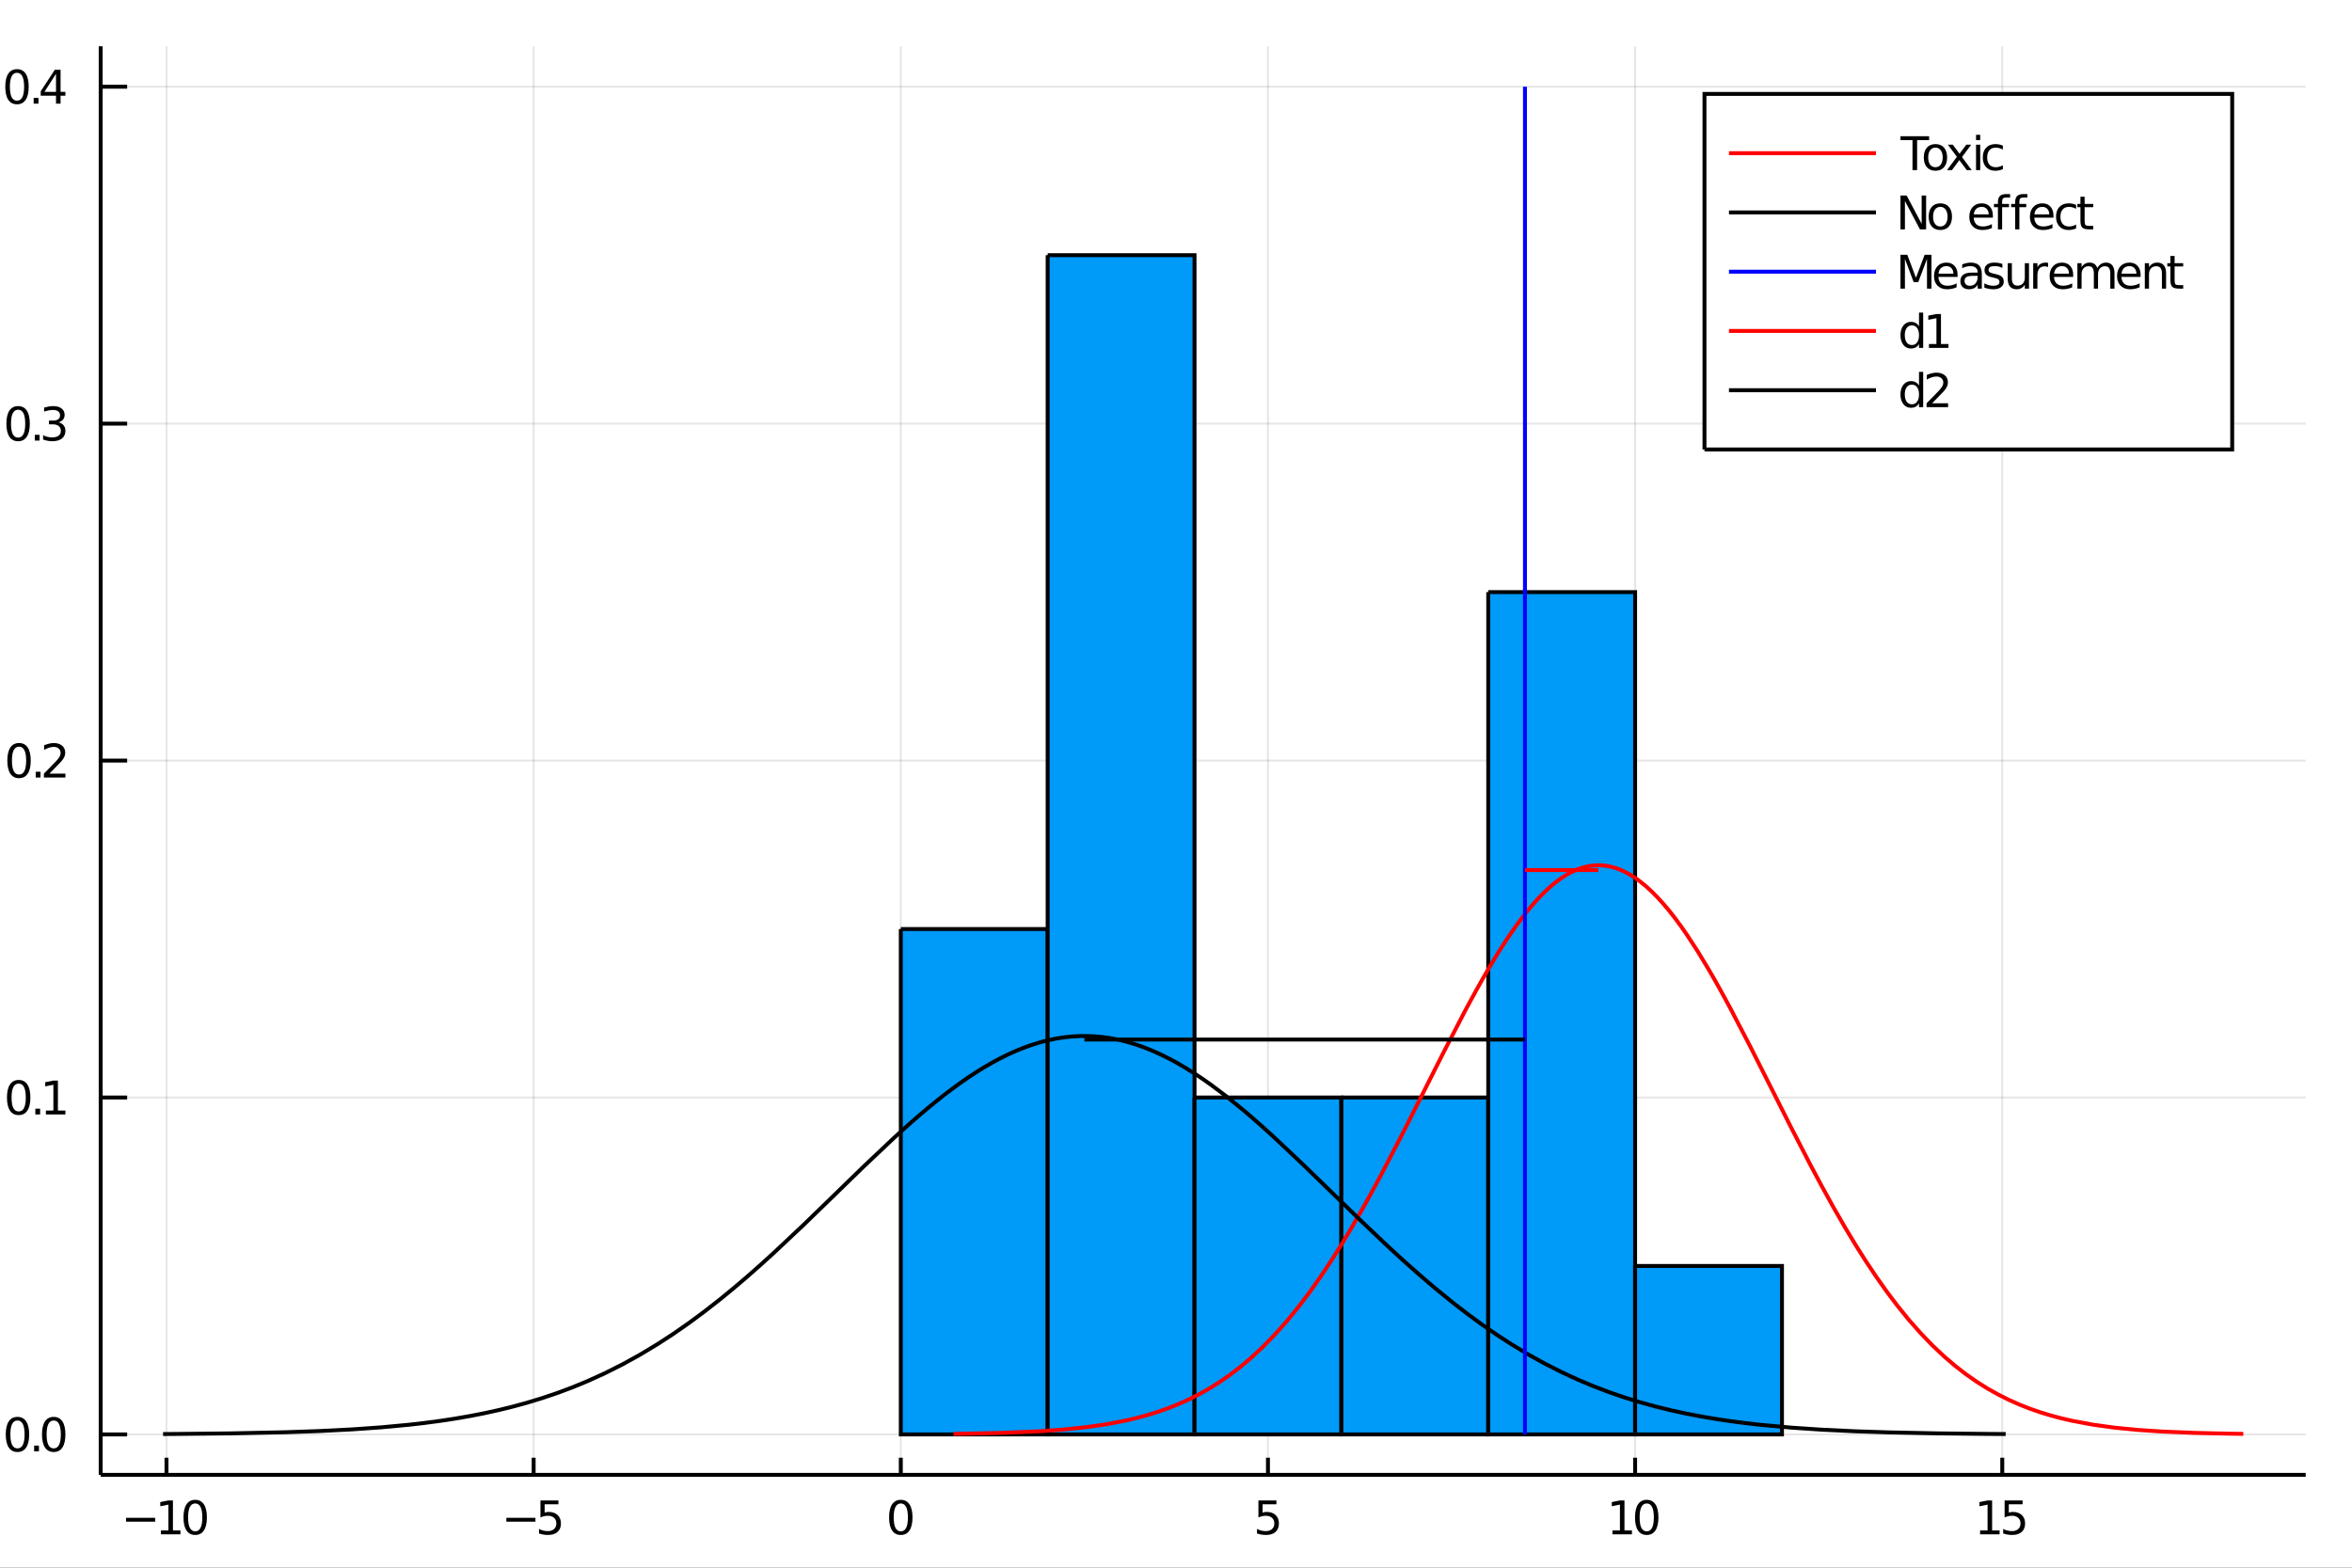 <?xml version="1.0" encoding="utf-8"?>
<svg xmlns="http://www.w3.org/2000/svg" xmlns:xlink="http://www.w3.org/1999/xlink" width="150" height="100" viewBox="0 0 600 400">
<rect x="0" y="0" width="600" height="400" fill="#333333" stroke="none"/>
<defs>
  <clipPath id="clip010">
    <rect x="0" y="0" width="600" height="400"/>
  </clipPath>
</defs>
<path clip-path="url(#clip010)" d="
M0 400 L600 400 L600 0 L0 0  Z
  " fill="#ffffff" fill-rule="evenodd" fill-opacity="1"/>
<defs>
  <clipPath id="clip011">
    <rect x="120" y="0" width="421" height="400"/>
  </clipPath>
</defs>
<path clip-path="url(#clip010)" d="
M25.685 376.315 L588.189 376.315 L588.189 11.811 L25.685 11.811  Z
  " fill="#ffffff" fill-rule="evenodd" fill-opacity="1"/>
<defs>
  <clipPath id="clip012">
    <rect x="25" y="11" width="564" height="366"/>
  </clipPath>
</defs>
<polyline clip-path="url(#clip012)" style="stroke:#000000; stroke-width:0.5; stroke-opacity:0.1; fill:none" points="
  42.472,376.315 42.472,11.811 
  "/>
<polyline clip-path="url(#clip012)" style="stroke:#000000; stroke-width:0.5; stroke-opacity:0.1; fill:none" points="
  136.134,376.315 136.134,11.811 
  "/>
<polyline clip-path="url(#clip012)" style="stroke:#000000; stroke-width:0.5; stroke-opacity:0.1; fill:none" points="
  229.796,376.315 229.796,11.811 
  "/>
<polyline clip-path="url(#clip012)" style="stroke:#000000; stroke-width:0.5; stroke-opacity:0.1; fill:none" points="
  323.458,376.315 323.458,11.811 
  "/>
<polyline clip-path="url(#clip012)" style="stroke:#000000; stroke-width:0.5; stroke-opacity:0.1; fill:none" points="
  417.12,376.315 417.12,11.811 
  "/>
<polyline clip-path="url(#clip012)" style="stroke:#000000; stroke-width:0.5; stroke-opacity:0.1; fill:none" points="
  510.782,376.315 510.782,11.811 
  "/>
<polyline clip-path="url(#clip010)" style="stroke:#000000; stroke-width:1; stroke-opacity:1; fill:none" points="
  25.685,376.315 588.189,376.315 
  "/>
<polyline clip-path="url(#clip010)" style="stroke:#000000; stroke-width:1; stroke-opacity:1; fill:none" points="
  42.472,376.315 42.472,371.941 
  "/>
<polyline clip-path="url(#clip010)" style="stroke:#000000; stroke-width:1; stroke-opacity:1; fill:none" points="
  136.134,376.315 136.134,371.941 
  "/>
<polyline clip-path="url(#clip010)" style="stroke:#000000; stroke-width:1; stroke-opacity:1; fill:none" points="
  229.796,376.315 229.796,371.941 
  "/>
<polyline clip-path="url(#clip010)" style="stroke:#000000; stroke-width:1; stroke-opacity:1; fill:none" points="
  323.458,376.315 323.458,371.941 
  "/>
<polyline clip-path="url(#clip010)" style="stroke:#000000; stroke-width:1; stroke-opacity:1; fill:none" points="
  417.12,376.315 417.12,371.941 
  "/>
<polyline clip-path="url(#clip010)" style="stroke:#000000; stroke-width:1; stroke-opacity:1; fill:none" points="
  510.782,376.315 510.782,371.941 
  "/>
<path clip-path="url(#clip010)" d="M 0 0 M32.163 387.276 L39.581 387.276 L39.581 388.26 L32.163 388.26 L32.163 387.276 Z" fill="#000000" fill-rule="evenodd" fill-opacity="1" /><path clip-path="url(#clip010)" d="M 0 0 M41.051 390.499 L42.961 390.499 L42.961 383.908 L40.883 384.324 L40.883 383.26 L42.95 382.843 L44.118 382.843 L44.118 390.499 L46.028 390.499 L46.028 391.483 L41.051 391.483 L41.051 390.499 Z" fill="#000000" fill-rule="evenodd" fill-opacity="1" /><path clip-path="url(#clip010)" d="M 0 0 M49.795 383.613 Q48.893 383.613 48.436 384.504 Q47.984 385.389 47.984 387.172 Q47.984 388.948 48.436 389.839 Q48.893 390.725 49.795 390.725 Q50.704 390.725 51.156 389.839 Q51.613 388.948 51.613 387.172 Q51.613 385.389 51.156 384.504 Q50.704 383.613 49.795 383.613 M49.795 382.687 Q51.248 382.687 52.012 383.838 Q52.782 384.984 52.782 387.172 Q52.782 389.353 52.012 390.505 Q51.248 391.651 49.795 391.651 Q48.343 391.651 47.573 390.505 Q46.809 389.353 46.809 387.172 Q46.809 384.984 47.573 383.838 Q48.343 382.687 49.795 382.687 Z" fill="#000000" fill-rule="evenodd" fill-opacity="1" /><path clip-path="url(#clip010)" d="M 0 0 M129.172 387.276 L136.591 387.276 L136.591 388.26 L129.172 388.26 L129.172 387.276 Z" fill="#000000" fill-rule="evenodd" fill-opacity="1" /><path clip-path="url(#clip010)" d="M 0 0 M137.87 382.843 L142.459 382.843 L142.459 383.827 L138.941 383.827 L138.941 385.945 Q139.195 385.858 139.45 385.817 Q139.705 385.771 139.959 385.771 Q141.406 385.771 142.251 386.564 Q143.096 387.357 143.096 388.711 Q143.096 390.106 142.228 390.881 Q141.36 391.651 139.78 391.651 Q139.236 391.651 138.669 391.558 Q138.107 391.466 137.506 391.28 L137.506 390.106 Q138.026 390.389 138.582 390.528 Q139.137 390.667 139.757 390.667 Q140.758 390.667 141.342 390.14 Q141.927 389.614 141.927 388.711 Q141.927 387.808 141.342 387.282 Q140.758 386.755 139.757 386.755 Q139.288 386.755 138.819 386.859 Q138.356 386.963 137.87 387.183 L137.87 382.843 Z" fill="#000000" fill-rule="evenodd" fill-opacity="1" /><path clip-path="url(#clip010)" d="M 0 0 M229.796 383.613 Q228.893 383.613 228.436 384.504 Q227.985 385.389 227.985 387.172 Q227.985 388.948 228.436 389.839 Q228.893 390.725 229.796 390.725 Q230.705 390.725 231.156 389.839 Q231.613 388.948 231.613 387.172 Q231.613 385.389 231.156 384.504 Q230.705 383.613 229.796 383.613 M229.796 382.687 Q231.249 382.687 232.012 383.838 Q232.782 384.984 232.782 387.172 Q232.782 389.353 232.012 390.505 Q231.249 391.651 229.796 391.651 Q228.343 391.651 227.574 390.505 Q226.81 389.353 226.81 387.172 Q226.81 384.984 227.574 383.838 Q228.343 382.687 229.796 382.687 Z" fill="#000000" fill-rule="evenodd" fill-opacity="1" /><path clip-path="url(#clip010)" d="M 0 0 M321.027 382.843 L325.616 382.843 L325.616 383.827 L322.098 383.827 L322.098 385.945 Q322.353 385.858 322.607 385.817 Q322.862 385.771 323.116 385.771 Q324.563 385.771 325.408 386.564 Q326.253 387.357 326.253 388.711 Q326.253 390.106 325.385 390.881 Q324.517 391.651 322.937 391.651 Q322.393 391.651 321.826 391.558 Q321.265 391.466 320.663 391.28 L320.663 390.106 Q321.184 390.389 321.739 390.528 Q322.295 390.667 322.914 390.667 Q323.915 390.667 324.5 390.14 Q325.084 389.614 325.084 388.711 Q325.084 387.808 324.5 387.282 Q323.915 386.755 322.914 386.755 Q322.445 386.755 321.976 386.859 Q321.513 386.963 321.027 387.183 L321.027 382.843 Z" fill="#000000" fill-rule="evenodd" fill-opacity="1" /><path clip-path="url(#clip010)" d="M 0 0 M411.339 390.499 L413.248 390.499 L413.248 383.908 L411.171 384.324 L411.171 383.26 L413.237 382.843 L414.406 382.843 L414.406 390.499 L416.315 390.499 L416.315 391.483 L411.339 391.483 L411.339 390.499 Z" fill="#000000" fill-rule="evenodd" fill-opacity="1" /><path clip-path="url(#clip010)" d="M 0 0 M420.083 383.613 Q419.18 383.613 418.723 384.504 Q418.271 385.389 418.271 387.172 Q418.271 388.948 418.723 389.839 Q419.18 390.725 420.083 390.725 Q420.991 390.725 421.443 389.839 Q421.9 388.948 421.9 387.172 Q421.9 385.389 421.443 384.504 Q420.991 383.613 420.083 383.613 M420.083 382.687 Q421.535 382.687 422.299 383.838 Q423.069 384.984 423.069 387.172 Q423.069 389.353 422.299 390.505 Q421.535 391.651 420.083 391.651 Q418.63 391.651 417.861 390.505 Q417.097 389.353 417.097 387.172 Q417.097 384.984 417.861 383.838 Q418.63 382.687 420.083 382.687 Z" fill="#000000" fill-rule="evenodd" fill-opacity="1" /><path clip-path="url(#clip010)" d="M 0 0 M505.125 390.499 L507.035 390.499 L507.035 383.908 L504.957 384.324 L504.957 383.26 L507.023 382.843 L508.192 382.843 L508.192 390.499 L510.102 390.499 L510.102 391.483 L505.125 391.483 L505.125 390.499 Z" fill="#000000" fill-rule="evenodd" fill-opacity="1" /><path clip-path="url(#clip010)" d="M 0 0 M511.381 382.843 L515.97 382.843 L515.97 383.827 L512.451 383.827 L512.451 385.945 Q512.706 385.858 512.961 385.817 Q513.215 385.771 513.47 385.771 Q514.917 385.771 515.762 386.564 Q516.606 387.357 516.606 388.711 Q516.606 390.106 515.738 390.881 Q514.87 391.651 513.29 391.651 Q512.747 391.651 512.179 391.558 Q511.618 391.466 511.016 391.28 L511.016 390.106 Q511.537 390.389 512.093 390.528 Q512.648 390.667 513.267 390.667 Q514.268 390.667 514.853 390.14 Q515.437 389.614 515.437 388.711 Q515.437 387.808 514.853 387.282 Q514.268 386.755 513.267 386.755 Q512.799 386.755 512.33 386.859 Q511.867 386.963 511.381 387.183 L511.381 382.843 Z" fill="#000000" fill-rule="evenodd" fill-opacity="1" /><path clip-path="url(#clip010)" d="M 0 0 M243.801 401.566 L243.801 403.261 Q242.99 402.505 242.066 402.131 Q241.151 401.757 240.117 401.757 Q238.08 401.757 236.998 403.006 Q235.916 404.248 235.916 406.603 Q235.916 408.95 236.998 410.2 Q238.08 411.441 240.117 411.441 Q241.151 411.441 242.066 411.067 Q242.99 410.693 243.801 409.937 L243.801 411.616 Q242.958 412.189 242.011 412.475 Q241.072 412.762 240.021 412.762 Q237.324 412.762 235.772 411.115 Q234.221 409.46 234.221 406.603 Q234.221 403.738 235.772 402.091 Q237.324 400.436 240.021 400.436 Q241.088 400.436 242.027 400.723 Q242.974 401.001 243.801 401.566 Z" fill="#000000" fill-rule="evenodd" fill-opacity="1" /><path clip-path="url(#clip010)" d="M 0 0 M248.79 404.645 Q247.613 404.645 246.928 405.568 Q246.244 406.484 246.244 408.083 Q246.244 409.682 246.92 410.605 Q247.605 411.52 248.79 411.52 Q249.96 411.52 250.644 410.597 Q251.329 409.674 251.329 408.083 Q251.329 406.499 250.644 405.576 Q249.96 404.645 248.79 404.645 M248.79 403.404 Q250.7 403.404 251.79 404.645 Q252.88 405.887 252.88 408.083 Q252.88 410.271 251.79 411.52 Q250.7 412.762 248.79 412.762 Q246.873 412.762 245.782 411.52 Q244.7 410.271 244.7 408.083 Q244.7 405.887 245.782 404.645 Q246.873 403.404 248.79 403.404 Z" fill="#000000" fill-rule="evenodd" fill-opacity="1" /><path clip-path="url(#clip010)" d="M 0 0 M261.824 407.152 L261.824 412.531 L260.36 412.531 L260.36 407.2 Q260.36 405.934 259.867 405.306 Q259.373 404.677 258.387 404.677 Q257.201 404.677 256.517 405.433 Q255.832 406.189 255.832 407.494 L255.832 412.531 L254.36 412.531 L254.36 403.619 L255.832 403.619 L255.832 405.004 Q256.357 404.2 257.066 403.802 Q257.782 403.404 258.713 403.404 Q260.249 403.404 261.036 404.359 Q261.824 405.306 261.824 407.152 Z" fill="#000000" fill-rule="evenodd" fill-opacity="1" /><path clip-path="url(#clip010)" d="M 0 0 M269.773 403.961 L269.773 405.33 Q269.153 404.988 268.524 404.82 Q267.903 404.645 267.267 404.645 Q265.842 404.645 265.055 405.553 Q264.267 406.452 264.267 408.083 Q264.267 409.714 265.055 410.621 Q265.842 411.52 267.267 411.52 Q267.903 411.52 268.524 411.353 Q269.153 411.178 269.773 410.836 L269.773 412.189 Q269.161 412.475 268.5 412.618 Q267.848 412.762 267.108 412.762 Q265.094 412.762 263.909 411.497 Q262.723 410.231 262.723 408.083 Q262.723 405.903 263.917 404.653 Q265.118 403.404 267.203 403.404 Q267.879 403.404 268.524 403.547 Q269.168 403.683 269.773 403.961 Z" fill="#000000" fill-rule="evenodd" fill-opacity="1" /><path clip-path="url(#clip010)" d="M 0 0 M278.932 407.709 L278.932 408.425 L272.2 408.425 Q272.296 409.937 273.107 410.733 Q273.927 411.52 275.383 411.52 Q276.226 411.52 277.014 411.314 Q277.81 411.107 278.59 410.693 L278.59 412.077 Q277.802 412.412 276.974 412.587 Q276.147 412.762 275.295 412.762 Q273.163 412.762 271.914 411.52 Q270.672 410.279 270.672 408.162 Q270.672 405.974 271.85 404.693 Q273.036 403.404 275.041 403.404 Q276.839 403.404 277.882 404.566 Q278.932 405.72 278.932 407.709 M277.468 407.279 Q277.452 406.078 276.791 405.362 Q276.139 404.645 275.057 404.645 Q273.831 404.645 273.091 405.338 Q272.359 406.03 272.248 407.287 L277.468 407.279 Z" fill="#000000" fill-rule="evenodd" fill-opacity="1" /><path clip-path="url(#clip010)" d="M 0 0 M287.876 407.152 L287.876 412.531 L286.412 412.531 L286.412 407.2 Q286.412 405.934 285.918 405.306 Q285.425 404.677 284.438 404.677 Q283.253 404.677 282.568 405.433 Q281.884 406.189 281.884 407.494 L281.884 412.531 L280.412 412.531 L280.412 403.619 L281.884 403.619 L281.884 405.004 Q282.409 404.2 283.117 403.802 Q283.833 403.404 284.764 403.404 Q286.3 403.404 287.088 404.359 Q287.876 405.306 287.876 407.152 Z" fill="#000000" fill-rule="evenodd" fill-opacity="1" /><path clip-path="url(#clip010)" d="M 0 0 M290.86 401.089 L290.86 403.619 L293.875 403.619 L293.875 404.757 L290.86 404.757 L290.86 409.595 Q290.86 410.685 291.154 410.995 Q291.456 411.306 292.371 411.306 L293.875 411.306 L293.875 412.531 L292.371 412.531 Q290.677 412.531 290.032 411.902 Q289.388 411.266 289.388 409.595 L289.388 404.757 L288.313 404.757 L288.313 403.619 L289.388 403.619 L289.388 401.089 L290.86 401.089 Z" fill="#000000" fill-rule="evenodd" fill-opacity="1" /><path clip-path="url(#clip010)" d="M 0 0 M300.575 404.988 Q300.329 404.844 300.034 404.781 Q299.748 404.709 299.398 404.709 Q298.156 404.709 297.488 405.521 Q296.827 406.324 296.827 407.836 L296.827 412.531 L295.355 412.531 L295.355 403.619 L296.827 403.619 L296.827 405.004 Q297.289 404.192 298.029 403.802 Q298.769 403.404 299.827 403.404 Q299.978 403.404 300.162 403.428 Q300.345 403.444 300.567 403.484 L300.575 404.988 Z" fill="#000000" fill-rule="evenodd" fill-opacity="1" /><path clip-path="url(#clip010)" d="M 0 0 M306.161 408.051 Q304.387 408.051 303.702 408.457 Q303.018 408.863 303.018 409.841 Q303.018 410.621 303.527 411.083 Q304.045 411.536 304.928 411.536 Q306.145 411.536 306.877 410.677 Q307.617 409.81 307.617 408.377 L307.617 408.051 L306.161 408.051 M309.081 407.446 L309.081 412.531 L307.617 412.531 L307.617 411.178 Q307.116 411.99 306.368 412.38 Q305.62 412.762 304.538 412.762 Q303.169 412.762 302.358 411.998 Q301.554 411.226 301.554 409.937 Q301.554 408.433 302.557 407.669 Q303.567 406.905 305.564 406.905 L307.617 406.905 L307.617 406.762 Q307.617 405.751 306.949 405.202 Q306.289 404.645 305.087 404.645 Q304.323 404.645 303.599 404.828 Q302.875 405.011 302.206 405.377 L302.206 404.025 Q303.01 403.714 303.766 403.563 Q304.522 403.404 305.238 403.404 Q307.172 403.404 308.127 404.407 Q309.081 405.409 309.081 407.446 Z" fill="#000000" fill-rule="evenodd" fill-opacity="1" /><path clip-path="url(#clip010)" d="M 0 0 M312.065 401.089 L312.065 403.619 L315.081 403.619 L315.081 404.757 L312.065 404.757 L312.065 409.595 Q312.065 410.685 312.36 410.995 Q312.662 411.306 313.577 411.306 L315.081 411.306 L315.081 412.531 L313.577 412.531 Q311.882 412.531 311.238 411.902 Q310.593 411.266 310.593 409.595 L310.593 404.757 L309.519 404.757 L309.519 403.619 L310.593 403.619 L310.593 401.089 L312.065 401.089 Z" fill="#000000" fill-rule="evenodd" fill-opacity="1" /><path clip-path="url(#clip010)" d="M 0 0 M316.617 403.619 L318.081 403.619 L318.081 412.531 L316.617 412.531 L316.617 403.619 M316.617 400.15 L318.081 400.15 L318.081 402.004 L316.617 402.004 L316.617 400.15 Z" fill="#000000" fill-rule="evenodd" fill-opacity="1" /><path clip-path="url(#clip010)" d="M 0 0 M323.07 404.645 Q321.892 404.645 321.208 405.568 Q320.524 406.484 320.524 408.083 Q320.524 409.682 321.2 410.605 Q321.884 411.52 323.07 411.52 Q324.24 411.52 324.924 410.597 Q325.608 409.674 325.608 408.083 Q325.608 406.499 324.924 405.576 Q324.24 404.645 323.07 404.645 M323.07 403.404 Q324.98 403.404 326.07 404.645 Q327.16 405.887 327.16 408.083 Q327.16 410.271 326.07 411.52 Q324.98 412.762 323.07 412.762 Q321.152 412.762 320.062 411.52 Q318.98 410.271 318.98 408.083 Q318.98 405.887 320.062 404.645 Q321.152 403.404 323.07 403.404 Z" fill="#000000" fill-rule="evenodd" fill-opacity="1" /><path clip-path="url(#clip010)" d="M 0 0 M336.104 407.152 L336.104 412.531 L334.64 412.531 L334.64 407.2 Q334.64 405.934 334.146 405.306 Q333.653 404.677 332.666 404.677 Q331.481 404.677 330.796 405.433 Q330.112 406.189 330.112 407.494 L330.112 412.531 L328.64 412.531 L328.64 403.619 L330.112 403.619 L330.112 405.004 Q330.637 404.2 331.346 403.802 Q332.062 403.404 332.993 403.404 Q334.528 403.404 335.316 404.359 Q336.104 405.306 336.104 407.152 Z" fill="#000000" fill-rule="evenodd" fill-opacity="1" /><path clip-path="url(#clip010)" d="M 0 0 M346.337 400.166 Q345.27 401.996 344.753 403.786 Q344.236 405.576 344.236 407.415 Q344.236 409.253 344.753 411.059 Q345.278 412.857 346.337 414.679 L345.064 414.679 Q343.87 412.809 343.273 411.003 Q342.684 409.197 342.684 407.415 Q342.684 405.64 343.273 403.842 Q343.862 402.043 345.064 400.166 L346.337 400.166 Z" fill="#000000" fill-rule="evenodd" fill-opacity="1" /><path clip-path="url(#clip010)" d="M 0 0 M349.289 411.194 L349.289 415.921 L347.817 415.921 L347.817 403.619 L349.289 403.619 L349.289 404.972 Q349.75 404.176 350.451 403.794 Q351.159 403.404 352.138 403.404 Q353.761 403.404 354.771 404.693 Q355.79 405.982 355.79 408.083 Q355.79 410.184 354.771 411.473 Q353.761 412.762 352.138 412.762 Q351.159 412.762 350.451 412.38 Q349.75 411.99 349.289 411.194 M354.27 408.083 Q354.27 406.468 353.602 405.553 Q352.941 404.63 351.779 404.63 Q350.618 404.63 349.949 405.553 Q349.289 406.468 349.289 408.083 Q349.289 409.698 349.949 410.621 Q350.618 411.536 351.779 411.536 Q352.941 411.536 353.602 410.621 Q354.27 409.698 354.27 408.083 Z" fill="#000000" fill-rule="evenodd" fill-opacity="1" /><path clip-path="url(#clip010)" d="M 0 0 M358.742 411.194 L358.742 415.921 L357.27 415.921 L357.27 403.619 L358.742 403.619 L358.742 404.972 Q359.203 404.176 359.904 403.794 Q360.612 403.404 361.591 403.404 Q363.214 403.404 364.224 404.693 Q365.243 405.982 365.243 408.083 Q365.243 410.184 364.224 411.473 Q363.214 412.762 361.591 412.762 Q360.612 412.762 359.904 412.38 Q359.203 411.99 358.742 411.194 M363.723 408.083 Q363.723 406.468 363.055 405.553 Q362.394 404.63 361.233 404.63 Q360.071 404.63 359.402 405.553 Q358.742 406.468 358.742 408.083 Q358.742 409.698 359.402 410.621 Q360.071 411.536 361.233 411.536 Q362.394 411.536 363.055 410.621 Q363.723 409.698 363.723 408.083 Z" fill="#000000" fill-rule="evenodd" fill-opacity="1" /><path clip-path="url(#clip010)" d="M 0 0 M373.176 408.083 Q373.176 406.468 372.508 405.553 Q371.847 404.63 370.686 404.63 Q369.524 404.63 368.855 405.553 Q368.195 406.468 368.195 408.083 Q368.195 409.698 368.855 410.621 Q369.524 411.536 370.686 411.536 Q371.847 411.536 372.508 410.621 Q373.176 409.698 373.176 408.083 M368.195 404.972 Q368.657 404.176 369.357 403.794 Q370.065 403.404 371.044 403.404 Q372.667 403.404 373.677 404.693 Q374.696 405.982 374.696 408.083 Q374.696 410.184 373.677 411.473 Q372.667 412.762 371.044 412.762 Q370.065 412.762 369.357 412.38 Q368.657 411.99 368.195 411.194 L368.195 412.531 L366.723 412.531 L366.723 400.15 L368.195 400.15 L368.195 404.972 Z" fill="#000000" fill-rule="evenodd" fill-opacity="1" /><path clip-path="url(#clip010)" d="M 0 0 M376.001 400.166 L377.274 400.166 Q378.468 402.043 379.056 403.842 Q379.653 405.64 379.653 407.415 Q379.653 409.197 379.056 411.003 Q378.468 412.809 377.274 414.679 L376.001 414.679 Q377.059 412.857 377.576 411.059 Q378.102 409.253 378.102 407.415 Q378.102 405.576 377.576 403.786 Q377.059 401.996 376.001 400.166 Z" fill="#000000" fill-rule="evenodd" fill-opacity="1" /><polyline clip-path="url(#clip012)" style="stroke:#000000; stroke-width:0.5; stroke-opacity:0.1; fill:none" points="
  25.685,365.999 588.189,365.999 
  "/>
<polyline clip-path="url(#clip012)" style="stroke:#000000; stroke-width:0.5; stroke-opacity:0.1; fill:none" points="
  25.685,280.031 588.189,280.031 
  "/>
<polyline clip-path="url(#clip012)" style="stroke:#000000; stroke-width:0.5; stroke-opacity:0.1; fill:none" points="
  25.685,194.063 588.189,194.063 
  "/>
<polyline clip-path="url(#clip012)" style="stroke:#000000; stroke-width:0.5; stroke-opacity:0.1; fill:none" points="
  25.685,108.095 588.189,108.095 
  "/>
<polyline clip-path="url(#clip012)" style="stroke:#000000; stroke-width:0.5; stroke-opacity:0.1; fill:none" points="
  25.685,22.127 588.189,22.127 
  "/>
<polyline clip-path="url(#clip010)" style="stroke:#000000; stroke-width:1; stroke-opacity:1; fill:none" points="
  25.685,376.315 25.685,11.811 
  "/>
<polyline clip-path="url(#clip010)" style="stroke:#000000; stroke-width:1; stroke-opacity:1; fill:none" points="
  25.685,365.999 32.435,365.999 
  "/>
<polyline clip-path="url(#clip010)" style="stroke:#000000; stroke-width:1; stroke-opacity:1; fill:none" points="
  25.685,280.031 32.435,280.031 
  "/>
<polyline clip-path="url(#clip010)" style="stroke:#000000; stroke-width:1; stroke-opacity:1; fill:none" points="
  25.685,194.063 32.435,194.063 
  "/>
<polyline clip-path="url(#clip010)" style="stroke:#000000; stroke-width:1; stroke-opacity:1; fill:none" points="
  25.685,108.095 32.435,108.095 
  "/>
<polyline clip-path="url(#clip010)" style="stroke:#000000; stroke-width:1; stroke-opacity:1; fill:none" points="
  25.685,22.127 32.435,22.127 
  "/>
<path clip-path="url(#clip010)" d="M 0 0 M4.457 362.448 Q3.554 362.448 3.097 363.34 Q2.646 364.225 2.646 366.007 Q2.646 367.784 3.097 368.675 Q3.554 369.561 4.457 369.561 Q5.366 369.561 5.817 368.675 Q6.274 367.784 6.274 366.007 Q6.274 364.225 5.817 363.34 Q5.366 362.448 4.457 362.448 M4.457 361.523 Q5.91 361.523 6.674 362.674 Q7.443 363.82 7.443 366.007 Q7.443 368.189 6.674 369.341 Q5.91 370.487 4.457 370.487 Q3.005 370.487 2.235 369.341 Q1.471 368.189 1.471 366.007 Q1.471 363.82 2.235 362.674 Q3.005 361.523 4.457 361.523 Z" fill="#000000" fill-rule="evenodd" fill-opacity="1" /><path clip-path="url(#clip010)" d="M 0 0 M8.711 368.849 L9.932 368.849 L9.932 370.319 L8.711 370.319 L8.711 368.849 Z" fill="#000000" fill-rule="evenodd" fill-opacity="1" /><path clip-path="url(#clip010)" d="M 0 0 M13.699 362.448 Q12.796 362.448 12.339 363.34 Q11.888 364.225 11.888 366.007 Q11.888 367.784 12.339 368.675 Q12.796 369.561 13.699 369.561 Q14.607 369.561 15.059 368.675 Q15.516 367.784 15.516 366.007 Q15.516 364.225 15.059 363.34 Q14.607 362.448 13.699 362.448 M13.699 361.523 Q15.152 361.523 15.915 362.674 Q16.685 363.82 16.685 366.007 Q16.685 368.189 15.915 369.341 Q15.152 370.487 13.699 370.487 Q12.246 370.487 11.477 369.341 Q10.713 368.189 10.713 366.007 Q10.713 363.82 11.477 362.674 Q12.246 361.523 13.699 361.523 Z" fill="#000000" fill-rule="evenodd" fill-opacity="1" /><path clip-path="url(#clip010)" d="M 0 0 M4.764 276.481 Q3.861 276.481 3.404 277.372 Q2.952 278.257 2.952 280.04 Q2.952 281.816 3.404 282.707 Q3.861 283.593 4.764 283.593 Q5.672 283.593 6.124 282.707 Q6.581 281.816 6.581 280.04 Q6.581 278.257 6.124 277.372 Q5.672 276.481 4.764 276.481 M4.764 275.555 Q6.216 275.555 6.98 276.706 Q7.75 277.852 7.75 280.04 Q7.75 282.221 6.98 283.373 Q6.216 284.519 4.764 284.519 Q3.311 284.519 2.542 283.373 Q1.778 282.221 1.778 280.04 Q1.778 277.852 2.542 276.706 Q3.311 275.555 4.764 275.555 Z" fill="#000000" fill-rule="evenodd" fill-opacity="1" /><path clip-path="url(#clip010)" d="M 0 0 M9.017 282.881 L10.238 282.881 L10.238 284.351 L9.017 284.351 L9.017 282.881 Z" fill="#000000" fill-rule="evenodd" fill-opacity="1" /><path clip-path="url(#clip010)" d="M 0 0 M11.708 283.367 L13.618 283.367 L13.618 276.776 L11.54 277.192 L11.54 276.128 L13.606 275.711 L14.775 275.711 L14.775 283.367 L16.685 283.367 L16.685 284.351 L11.708 284.351 L11.708 283.367 Z" fill="#000000" fill-rule="evenodd" fill-opacity="1" /><path clip-path="url(#clip010)" d="M 0 0 M4.856 190.513 Q3.954 190.513 3.496 191.404 Q3.045 192.289 3.045 194.072 Q3.045 195.848 3.496 196.739 Q3.954 197.625 4.856 197.625 Q5.765 197.625 6.216 196.739 Q6.674 195.848 6.674 194.072 Q6.674 192.289 6.216 191.404 Q5.765 190.513 4.856 190.513 M4.856 189.587 Q6.309 189.587 7.073 190.738 Q7.842 191.884 7.842 194.072 Q7.842 196.253 7.073 197.405 Q6.309 198.551 4.856 198.551 Q3.404 198.551 2.634 197.405 Q1.87 196.253 1.87 194.072 Q1.87 191.884 2.634 190.738 Q3.404 189.587 4.856 189.587 Z" fill="#000000" fill-rule="evenodd" fill-opacity="1" /><path clip-path="url(#clip010)" d="M 0 0 M9.11 196.913 L10.331 196.913 L10.331 198.383 L9.11 198.383 L9.11 196.913 Z" fill="#000000" fill-rule="evenodd" fill-opacity="1" /><path clip-path="url(#clip010)" d="M 0 0 M12.605 197.399 L16.685 197.399 L16.685 198.383 L11.199 198.383 L11.199 197.399 Q11.864 196.711 13.01 195.553 Q14.162 194.39 14.457 194.054 Q15.018 193.424 15.238 192.99 Q15.464 192.55 15.464 192.127 Q15.464 191.439 14.978 191.005 Q14.498 190.571 13.722 190.571 Q13.172 190.571 12.559 190.762 Q11.951 190.952 11.257 191.34 L11.257 190.16 Q11.963 189.876 12.576 189.731 Q13.19 189.587 13.699 189.587 Q15.041 189.587 15.84 190.258 Q16.639 190.929 16.639 192.052 Q16.639 192.584 16.436 193.065 Q16.239 193.539 15.713 194.187 Q15.568 194.355 14.793 195.16 Q14.017 195.958 12.605 197.399 Z" fill="#000000" fill-rule="evenodd" fill-opacity="1" /><path clip-path="url(#clip010)" d="M 0 0 M4.619 104.545 Q3.716 104.545 3.259 105.436 Q2.808 106.321 2.808 108.104 Q2.808 109.88 3.259 110.772 Q3.716 111.657 4.619 111.657 Q5.528 111.657 5.979 110.772 Q6.436 109.88 6.436 108.104 Q6.436 106.321 5.979 105.436 Q5.528 104.545 4.619 104.545 M4.619 103.619 Q6.072 103.619 6.836 104.77 Q7.605 105.916 7.605 108.104 Q7.605 110.285 6.836 111.437 Q6.072 112.583 4.619 112.583 Q3.167 112.583 2.397 111.437 Q1.633 110.285 1.633 108.104 Q1.633 105.916 2.397 104.77 Q3.167 103.619 4.619 103.619 Z" fill="#000000" fill-rule="evenodd" fill-opacity="1" /><path clip-path="url(#clip010)" d="M 0 0 M8.873 110.945 L10.094 110.945 L10.094 112.415 L8.873 112.415 L8.873 110.945 Z" fill="#000000" fill-rule="evenodd" fill-opacity="1" /><path clip-path="url(#clip010)" d="M 0 0 M14.903 107.757 Q15.742 107.936 16.21 108.503 Q16.685 109.07 16.685 109.904 Q16.685 111.182 15.805 111.883 Q14.926 112.583 13.305 112.583 Q12.761 112.583 12.183 112.473 Q11.61 112.369 10.996 112.155 L10.996 111.026 Q11.482 111.31 12.061 111.454 Q12.64 111.599 13.271 111.599 Q14.37 111.599 14.943 111.165 Q15.522 110.731 15.522 109.904 Q15.522 109.14 14.984 108.711 Q14.451 108.277 13.496 108.277 L12.489 108.277 L12.489 107.317 L13.543 107.317 Q14.405 107.317 14.862 106.975 Q15.319 106.628 15.319 105.98 Q15.319 105.314 14.845 104.961 Q14.376 104.603 13.496 104.603 Q13.016 104.603 12.466 104.707 Q11.916 104.811 11.257 105.031 L11.257 103.989 Q11.922 103.804 12.501 103.711 Q13.085 103.619 13.601 103.619 Q14.932 103.619 15.707 104.226 Q16.483 104.828 16.483 105.858 Q16.483 106.576 16.072 107.074 Q15.661 107.566 14.903 107.757 Z" fill="#000000" fill-rule="evenodd" fill-opacity="1" /><path clip-path="url(#clip010)" d="M 0 0 M4.336 18.577 Q3.433 18.577 2.976 19.468 Q2.524 20.354 2.524 22.136 Q2.524 23.913 2.976 24.804 Q3.433 25.689 4.336 25.689 Q5.244 25.689 5.696 24.804 Q6.153 23.913 6.153 22.136 Q6.153 20.354 5.696 19.468 Q5.244 18.577 4.336 18.577 M4.336 17.651 Q5.788 17.651 6.552 18.802 Q7.322 19.948 7.322 22.136 Q7.322 24.318 6.552 25.469 Q5.788 26.615 4.336 26.615 Q2.883 26.615 2.113 25.469 Q1.349 24.318 1.349 22.136 Q1.349 19.948 2.113 18.802 Q2.883 17.651 4.336 17.651 Z" fill="#000000" fill-rule="evenodd" fill-opacity="1" /><path clip-path="url(#clip010)" d="M 0 0 M8.589 24.977 L9.81 24.977 L9.81 26.447 L8.589 26.447 L8.589 24.977 Z" fill="#000000" fill-rule="evenodd" fill-opacity="1" /><path clip-path="url(#clip010)" d="M 0 0 M14.289 18.826 L11.338 23.438 L14.289 23.438 L14.289 18.826 M13.982 17.807 L15.452 17.807 L15.452 23.438 L16.685 23.438 L16.685 24.41 L15.452 24.41 L15.452 26.447 L14.289 26.447 L14.289 24.41 L10.389 24.41 L10.389 23.282 L13.982 17.807 Z" fill="#000000" fill-rule="evenodd" fill-opacity="1" /><path clip-path="url(#clip010)" d="M 0 0 M-21.774 229.643 L-17.31 229.643 L-17.31 227.622 Q-17.31 226.5 -17.891 225.888 Q-18.471 225.275 -19.546 225.275 Q-20.612 225.275 -21.193 225.888 Q-21.774 226.5 -21.774 227.622 L-21.774 229.643 M-23.095 231.251 L-23.095 227.622 Q-23.095 225.625 -22.187 224.606 Q-21.288 223.58 -19.546 223.58 Q-17.787 223.58 -16.888 224.606 Q-15.989 225.625 -15.989 227.622 L-15.989 229.643 L-11.214 229.643 L-11.214 231.251 L-23.095 231.251 Z" fill="#000000" fill-rule="evenodd" fill-opacity="1" /><path clip-path="url(#clip010)" d="M 0 0 M-18.758 217.167 Q-18.901 217.413 -18.965 217.708 Q-19.036 217.994 -19.036 218.344 Q-19.036 219.585 -18.225 220.254 Q-17.421 220.914 -15.909 220.914 L-11.214 220.914 L-11.214 222.386 L-20.127 222.386 L-20.127 220.914 L-18.742 220.914 Q-19.554 220.453 -19.944 219.713 Q-20.341 218.973 -20.341 217.914 Q-20.341 217.763 -20.317 217.58 Q-20.302 217.397 -20.262 217.174 L-18.758 217.167 Z" fill="#000000" fill-rule="evenodd" fill-opacity="1" /><path clip-path="url(#clip010)" d="M 0 0 M-19.1 212.535 Q-19.1 213.713 -18.177 214.397 Q-17.262 215.082 -15.663 215.082 Q-14.063 215.082 -13.14 214.405 Q-12.225 213.721 -12.225 212.535 Q-12.225 211.366 -13.148 210.681 Q-14.071 209.997 -15.663 209.997 Q-17.246 209.997 -18.169 210.681 Q-19.1 211.366 -19.1 212.535 M-20.341 212.535 Q-20.341 210.626 -19.1 209.536 Q-17.859 208.446 -15.663 208.446 Q-13.474 208.446 -12.225 209.536 Q-10.984 210.626 -10.984 212.535 Q-10.984 214.453 -12.225 215.543 Q-13.474 216.625 -15.663 216.625 Q-17.859 216.625 -19.1 215.543 Q-20.341 214.453 -20.341 212.535 Z" fill="#000000" fill-rule="evenodd" fill-opacity="1" /><path clip-path="url(#clip010)" d="M 0 0 M-15.663 200.512 Q-17.278 200.512 -18.193 201.181 Q-19.116 201.841 -19.116 203.003 Q-19.116 204.165 -18.193 204.833 Q-17.278 205.493 -15.663 205.493 Q-14.047 205.493 -13.124 204.833 Q-12.209 204.165 -12.209 203.003 Q-12.209 201.841 -13.124 201.181 Q-14.047 200.512 -15.663 200.512 M-18.774 205.493 Q-19.57 205.032 -19.951 204.332 Q-20.341 203.623 -20.341 202.645 Q-20.341 201.022 -19.052 200.011 Q-17.763 198.992 -15.663 198.992 Q-13.562 198.992 -12.273 200.011 Q-10.984 201.022 -10.984 202.645 Q-10.984 203.623 -11.366 204.332 Q-11.756 205.032 -12.551 205.493 L-11.214 205.493 L-11.214 206.965 L-23.596 206.965 L-23.596 205.493 L-18.774 205.493 Z" fill="#000000" fill-rule="evenodd" fill-opacity="1" /><path clip-path="url(#clip010)" d="M 0 0 M-15.694 193.407 Q-15.694 195.181 -15.289 195.865 Q-14.883 196.55 -13.904 196.55 Q-13.124 196.55 -12.663 196.04 Q-12.209 195.523 -12.209 194.64 Q-12.209 193.422 -13.069 192.69 Q-13.936 191.95 -15.368 191.95 L-15.694 191.95 L-15.694 193.407 M-16.299 190.486 L-11.214 190.486 L-11.214 191.95 L-12.567 191.95 Q-11.756 192.452 -11.366 193.2 Q-10.984 193.948 -10.984 195.03 Q-10.984 196.398 -11.748 197.21 Q-12.52 198.014 -13.809 198.014 Q-15.312 198.014 -16.076 197.011 Q-16.84 196.001 -16.84 194.003 L-16.84 191.95 L-16.983 191.95 Q-17.994 191.95 -18.543 192.619 Q-19.1 193.279 -19.1 194.481 Q-19.1 195.245 -18.917 195.969 Q-18.734 196.693 -18.368 197.361 L-19.721 197.361 Q-20.031 196.558 -20.182 195.802 Q-20.341 195.046 -20.341 194.33 Q-20.341 192.396 -19.339 191.441 Q-18.336 190.486 -16.299 190.486 Z" fill="#000000" fill-rule="evenodd" fill-opacity="1" /><path clip-path="url(#clip010)" d="M 0 0 M-15.663 182.553 Q-17.278 182.553 -18.193 183.221 Q-19.116 183.882 -19.116 185.044 Q-19.116 186.205 -18.193 186.874 Q-17.278 187.534 -15.663 187.534 Q-14.047 187.534 -13.124 186.874 Q-12.209 186.205 -12.209 185.044 Q-12.209 183.882 -13.124 183.221 Q-14.047 182.553 -15.663 182.553 M-18.774 187.534 Q-19.57 187.073 -19.951 186.372 Q-20.341 185.664 -20.341 184.686 Q-20.341 183.062 -19.052 182.052 Q-17.763 181.033 -15.663 181.033 Q-13.562 181.033 -12.273 182.052 Q-10.984 183.062 -10.984 184.686 Q-10.984 185.664 -11.366 186.372 Q-11.756 187.073 -12.551 187.534 L-11.214 187.534 L-11.214 189.006 L-23.596 189.006 L-23.596 187.534 L-18.774 187.534 Z" fill="#000000" fill-rule="evenodd" fill-opacity="1" /><path clip-path="url(#clip010)" d="M 0 0 M-20.127 179.497 L-20.127 178.033 L-11.214 178.033 L-11.214 179.497 L-20.127 179.497 M-23.596 179.497 L-23.596 178.033 L-21.742 178.033 L-21.742 179.497 L-23.596 179.497 Z" fill="#000000" fill-rule="evenodd" fill-opacity="1" /><path clip-path="url(#clip010)" d="M 0 0 M-23.596 176.498 L-23.596 175.034 L-11.214 175.034 L-11.214 176.498 L-23.596 176.498 Z" fill="#000000" fill-rule="evenodd" fill-opacity="1" /><path clip-path="url(#clip010)" d="M 0 0 M-20.127 173.498 L-20.127 172.034 L-11.214 172.034 L-11.214 173.498 L-20.127 173.498 M-23.596 173.498 L-23.596 172.034 L-21.742 172.034 L-21.742 173.498 L-23.596 173.498 Z" fill="#000000" fill-rule="evenodd" fill-opacity="1" /><path clip-path="url(#clip010)" d="M 0 0 M-22.657 169.05 L-20.127 169.05 L-20.127 166.034 L-18.989 166.034 L-18.989 169.05 L-14.151 169.05 Q-13.061 169.05 -12.75 168.755 Q-12.44 168.453 -12.44 167.538 L-12.44 166.034 L-11.214 166.034 L-11.214 167.538 Q-11.214 169.233 -11.843 169.877 Q-12.48 170.522 -14.151 170.522 L-18.989 170.522 L-18.989 171.596 L-20.127 171.596 L-20.127 170.522 L-22.657 170.522 L-22.657 169.05 Z" fill="#000000" fill-rule="evenodd" fill-opacity="1" /><path clip-path="url(#clip010)" d="M 0 0 M-10.387 160.79 Q-8.796 161.411 -8.31 162 Q-7.825 162.589 -7.825 163.575 L-7.825 164.745 L-9.05 164.745 L-9.05 163.886 Q-9.05 163.281 -9.337 162.947 Q-9.623 162.612 -10.689 162.207 L-11.358 161.944 L-20.127 165.549 L-20.127 163.997 L-13.156 161.212 L-20.127 158.427 L-20.127 156.875 L-10.387 160.79 Z" fill="#000000" fill-rule="evenodd" fill-opacity="1" /><path clip-path="url(#clip012)" d="
M229.796 237.047 L229.796 365.999 L267.261 365.999 L267.261 237.047 L229.796 237.047 L229.796 237.047  Z
  " fill="#009af9" fill-rule="evenodd" fill-opacity="1"/>
<polyline clip-path="url(#clip012)" style="stroke:#000000; stroke-width:1; stroke-opacity:1; fill:none" points="
  229.796,237.047 229.796,365.999 267.261,365.999 267.261,237.047 229.796,237.047 
  "/>
<path clip-path="url(#clip012)" d="
M267.261 65.111 L267.261 365.999 L304.726 365.999 L304.726 65.111 L267.261 65.111 L267.261 65.111  Z
  " fill="#009af9" fill-rule="evenodd" fill-opacity="1"/>
<polyline clip-path="url(#clip012)" style="stroke:#000000; stroke-width:1; stroke-opacity:1; fill:none" points="
  267.261,65.111 267.261,365.999 304.726,365.999 304.726,65.111 267.261,65.111 
  "/>
<path clip-path="url(#clip012)" d="
M304.726 280.031 L304.726 365.999 L342.19 365.999 L342.19 280.031 L304.726 280.031 L304.726 280.031  Z
  " fill="#009af9" fill-rule="evenodd" fill-opacity="1"/>
<polyline clip-path="url(#clip012)" style="stroke:#000000; stroke-width:1; stroke-opacity:1; fill:none" points="
  304.726,280.031 304.726,365.999 342.19,365.999 342.19,280.031 304.726,280.031 
  "/>
<path clip-path="url(#clip012)" d="
M342.19 280.031 L342.19 365.999 L379.655 365.999 L379.655 280.031 L342.19 280.031 L342.19 280.031  Z
  " fill="#009af9" fill-rule="evenodd" fill-opacity="1"/>
<polyline clip-path="url(#clip012)" style="stroke:#000000; stroke-width:1; stroke-opacity:1; fill:none" points="
  342.19,280.031 342.19,365.999 379.655,365.999 379.655,280.031 342.19,280.031 
  "/>
<path clip-path="url(#clip012)" d="
M379.655 151.079 L379.655 365.999 L417.12 365.999 L417.12 151.079 L379.655 151.079 L379.655 151.079  Z
  " fill="#009af9" fill-rule="evenodd" fill-opacity="1"/>
<polyline clip-path="url(#clip012)" style="stroke:#000000; stroke-width:1; stroke-opacity:1; fill:none" points="
  379.655,151.079 379.655,365.999 417.12,365.999 417.12,151.079 379.655,151.079 
  "/>
<path clip-path="url(#clip012)" d="
M417.12 323.015 L417.12 365.999 L454.585 365.999 L454.585 323.015 L417.12 323.015 L417.12 323.015  Z
  " fill="#009af9" fill-rule="evenodd" fill-opacity="1"/>
<polyline clip-path="url(#clip012)" style="stroke:#000000; stroke-width:1; stroke-opacity:1; fill:none" points="
  417.12,323.015 417.12,365.999 454.585,365.999 454.585,323.015 417.12,323.015 
  "/>
<polyline clip-path="url(#clip012)" style="stroke:#ff0000; stroke-width:1; stroke-opacity:1; fill:none" points="
  243.238,365.855 244.309,365.841 245.38,365.826 255.284,365.617 265.188,365.192 271.14,364.766 277.091,364.147 282.123,363.425 287.156,362.466 289.889,361.826 
  292.622,361.088 295.355,360.242 298.088,359.277 300.608,358.27 303.128,357.141 305.647,355.88 308.167,354.477 310.868,352.803 313.57,350.943 316.271,348.884 
  318.973,346.617 322.102,343.715 325.232,340.507 328.362,336.983 331.492,333.137 334.273,329.447 337.055,325.503 339.836,321.311 342.618,316.879 345.057,312.806 
  347.496,308.569 349.935,304.184 352.374,299.665 357.692,289.446 363.011,278.92 368.361,268.306 373.711,257.99 375.19,255.237 376.669,252.541 378.147,249.909 
  379.626,247.349 381.105,244.867 382.584,242.472 384.063,240.17 385.541,237.969 386.948,235.974 388.355,234.081 389.763,232.295 391.17,230.623 392.577,229.068 
  393.984,227.636 395.391,226.33 396.798,225.154 398.261,224.073 399.724,223.14 401.187,222.359 402.65,221.731 404.113,221.258 405.576,220.943 407.039,220.786 
  408.502,220.788 409.733,220.913 410.965,221.149 412.196,221.498 413.428,221.957 414.659,222.526 415.891,223.204 417.122,223.988 418.354,224.878 419.857,226.103 
  421.361,227.478 422.865,228.998 424.368,230.658 425.872,232.452 427.375,234.374 428.879,236.418 430.382,238.578 433.137,242.812 435.892,247.367 437.269,249.75 
  438.646,252.195 440.024,254.697 441.401,257.249 446.49,267.017 451.578,277.091 456.732,287.32 461.887,297.31 464.775,302.72 467.663,307.952 470.552,312.977 
  473.44,317.774 476.057,321.907 478.674,325.827 481.292,329.526 483.909,333.001 486.905,336.7 489.902,340.104 492.899,343.217 495.895,346.048 498.67,348.427 
  501.444,350.582 504.219,352.526 506.994,354.272 509.729,355.81 512.464,357.181 515.2,358.396 517.935,359.469 520.591,360.386 523.247,361.192 525.903,361.896 
  528.559,362.511 534.004,363.525 539.449,364.271 545.415,364.853 551.381,365.252 560.047,365.611 568.713,365.805 570.491,365.832 572.269,365.855 
  "/>
<polyline clip-path="url(#clip012)" style="stroke:#000000; stroke-width:1; stroke-opacity:1; fill:none" points="
  41.605,365.898 43.135,365.888 44.665,365.878 58.813,365.731 72.962,365.434 81.464,365.136 89.966,364.703 97.155,364.197 104.344,363.526 108.248,363.078 
  112.153,362.561 116.057,361.969 119.962,361.293 123.561,360.588 127.161,359.798 130.761,358.915 134.36,357.933 138.219,356.762 142.079,355.46 145.938,354.019 
  149.797,352.431 154.268,350.4 158.739,348.155 163.21,345.688 167.682,342.996 171.655,340.413 175.629,337.652 179.602,334.717 183.576,331.615 187.06,328.764 
  190.544,325.798 194.029,322.728 197.513,319.565 205.111,312.412 212.709,305.044 220.352,297.614 227.995,290.392 230.107,288.466 232.22,286.578 234.332,284.736 
  236.445,282.944 238.557,281.207 240.67,279.53 242.783,277.919 244.895,276.378 246.905,274.981 248.915,273.656 250.925,272.406 252.935,271.236 254.945,270.147 
  256.955,269.145 258.965,268.23 260.976,267.407 263.066,266.651 265.156,265.998 267.246,265.451 269.336,265.011 271.426,264.68 273.516,264.46 275.605,264.35 
  277.695,264.351 279.455,264.438 281.214,264.604 282.973,264.848 284.733,265.17 286.492,265.568 288.251,266.042 290.011,266.591 291.77,267.214 293.918,268.072 
  296.066,269.034 298.214,270.098 300.362,271.26 302.51,272.516 304.658,273.861 306.806,275.293 308.954,276.804 312.889,279.768 316.824,282.956 318.792,284.624 
  320.76,286.336 322.727,288.087 324.695,289.874 331.964,296.711 339.233,303.763 346.596,310.923 353.96,317.917 358.086,321.704 362.212,325.366 366.338,328.884 
  370.464,332.241 374.203,335.135 377.942,337.879 381.681,340.468 385.42,342.9 389.701,345.49 393.982,347.873 398.263,350.052 402.543,352.033 406.507,353.698 
  410.471,355.207 414.435,356.568 418.398,357.79 422.306,358.867 426.214,359.826 430.121,360.677 434.029,361.428 437.823,362.07 441.617,362.634 445.411,363.127 
  449.205,363.557 456.984,364.267 464.763,364.789 473.286,365.197 481.808,365.476 494.189,365.728 506.569,365.863 509.109,365.882 511.649,365.898 
  "/>
<polyline clip-path="url(#clip012)" style="stroke:#0000ff; stroke-width:1; stroke-opacity:1; fill:none" points="
  389.021,365.999 389.021,22.127 
  "/>
<polyline clip-path="url(#clip012)" style="stroke:#ff0000; stroke-width:1; stroke-opacity:1; fill:none" points="
  389.021,222.003 407.754,222.003 
  "/>
<polyline clip-path="url(#clip012)" style="stroke:#000000; stroke-width:1; stroke-opacity:1; fill:none" points="
  276.627,265.244 389.021,265.244 
  "/>
<path clip-path="url(#clip010)" d="
M434.815 114.681 L569.439 114.681 L569.439 23.961 L434.815 23.961  Z
  " fill="#ffffff" fill-rule="evenodd" fill-opacity="1"/>
<polyline clip-path="url(#clip010)" style="stroke:#000000; stroke-width:1; stroke-opacity:1; fill:none" points="
  434.815,114.681 569.439,114.681 569.439,23.961 434.815,23.961 434.815,114.681 
  "/>
<polyline clip-path="url(#clip010)" style="stroke:#ff0000; stroke-width:1; stroke-opacity:1; fill:none" points="
  441.065,39.081 478.565,39.081 
  "/>
<path clip-path="url(#clip010)" d="M 0 0 M484.815 34.761 L492.124 34.761 L492.124 35.745 L489.057 35.745 L489.057 43.401 L487.882 43.401 L487.882 35.745 L484.815 35.745 L484.815 34.761 Z" fill="#000000" fill-rule="evenodd" fill-opacity="1" /><path clip-path="url(#clip010)" d="M 0 0 M493.739 37.666 Q492.882 37.666 492.385 38.337 Q491.887 39.003 491.887 40.166 Q491.887 41.329 492.379 42.001 Q492.877 42.666 493.739 42.666 Q494.59 42.666 495.087 41.995 Q495.585 41.324 495.585 40.166 Q495.585 39.015 495.087 38.343 Q494.59 37.666 493.739 37.666 M493.739 36.764 Q495.128 36.764 495.921 37.666 Q496.713 38.569 496.713 40.166 Q496.713 41.758 495.921 42.666 Q495.128 43.569 493.739 43.569 Q492.344 43.569 491.551 42.666 Q490.764 41.758 490.764 40.166 Q490.764 38.569 491.551 37.666 Q492.344 36.764 493.739 36.764 Z" fill="#000000" fill-rule="evenodd" fill-opacity="1" /><path clip-path="url(#clip010)" d="M 0 0 M502.853 36.92 L500.51 40.074 L502.975 43.401 L501.719 43.401 L499.833 40.855 L497.946 43.401 L496.69 43.401 L499.208 40.01 L496.904 36.92 L498.16 36.92 L499.879 39.229 L501.598 36.92 L502.853 36.92 Z" fill="#000000" fill-rule="evenodd" fill-opacity="1" /><path clip-path="url(#clip010)" d="M 0 0 M504.092 36.92 L505.157 36.92 L505.157 43.401 L504.092 43.401 L504.092 36.92 M504.092 34.397 L505.157 34.397 L505.157 35.745 L504.092 35.745 L504.092 34.397 Z" fill="#000000" fill-rule="evenodd" fill-opacity="1" /><path clip-path="url(#clip010)" d="M 0 0 M510.938 37.169 L510.938 38.164 Q510.486 37.915 510.029 37.794 Q509.578 37.666 509.115 37.666 Q508.079 37.666 507.506 38.326 Q506.933 38.98 506.933 40.166 Q506.933 41.353 507.506 42.012 Q508.079 42.666 509.115 42.666 Q509.578 42.666 510.029 42.545 Q510.486 42.417 510.938 42.169 L510.938 43.152 Q510.492 43.361 510.012 43.465 Q509.537 43.569 508.999 43.569 Q507.535 43.569 506.673 42.649 Q505.811 41.729 505.811 40.166 Q505.811 38.581 506.679 37.672 Q507.552 36.764 509.069 36.764 Q509.561 36.764 510.029 36.868 Q510.498 36.966 510.938 37.169 Z" fill="#000000" fill-rule="evenodd" fill-opacity="1" /><polyline clip-path="url(#clip010)" style="stroke:#000000; stroke-width:1; stroke-opacity:1; fill:none" points="
  441.065,54.201 478.565,54.201 
  "/>
<path clip-path="url(#clip010)" d="M 0 0 M484.815 49.881 L486.389 49.881 L490.22 57.109 L490.22 49.881 L491.355 49.881 L491.355 58.521 L489.781 58.521 L485.95 51.293 L485.95 58.521 L484.815 58.521 L484.815 49.881 Z" fill="#000000" fill-rule="evenodd" fill-opacity="1" /><path clip-path="url(#clip010)" d="M 0 0 M494.983 52.786 Q494.127 52.786 493.629 53.458 Q493.131 54.123 493.131 55.286 Q493.131 56.449 493.623 57.121 Q494.121 57.786 494.983 57.786 Q495.834 57.786 496.331 57.115 Q496.829 56.444 496.829 55.286 Q496.829 54.135 496.331 53.463 Q495.834 52.786 494.983 52.786 M494.983 51.883 Q496.372 51.883 497.165 52.786 Q497.958 53.689 497.958 55.286 Q497.958 56.878 497.165 57.786 Q496.372 58.689 494.983 58.689 Q493.588 58.689 492.796 57.786 Q492.009 56.878 492.009 55.286 Q492.009 53.689 492.796 52.786 Q493.588 51.883 494.983 51.883 Z" fill="#000000" fill-rule="evenodd" fill-opacity="1" /><path clip-path="url(#clip010)" d="M 0 0 M508.386 55.014 L508.386 55.535 L503.49 55.535 Q503.559 56.635 504.15 57.213 Q504.746 57.786 505.805 57.786 Q506.418 57.786 506.991 57.636 Q507.57 57.485 508.137 57.184 L508.137 58.191 Q507.564 58.434 506.962 58.562 Q506.36 58.689 505.741 58.689 Q504.19 58.689 503.282 57.786 Q502.379 56.883 502.379 55.344 Q502.379 53.753 503.235 52.821 Q504.098 51.883 505.556 51.883 Q506.864 51.883 507.622 52.728 Q508.386 53.568 508.386 55.014 M507.321 54.702 Q507.309 53.828 506.829 53.307 Q506.355 52.786 505.568 52.786 Q504.676 52.786 504.138 53.29 Q503.606 53.793 503.525 54.708 L507.321 54.702 Z" fill="#000000" fill-rule="evenodd" fill-opacity="1" /><path clip-path="url(#clip010)" d="M 0 0 M512.784 49.517 L512.784 50.402 L511.765 50.402 Q511.192 50.402 510.967 50.633 Q510.747 50.865 510.747 51.467 L510.747 52.04 L512.5 52.04 L512.5 52.867 L510.747 52.867 L510.747 58.521 L509.676 58.521 L509.676 52.867 L508.658 52.867 L508.658 52.04 L509.676 52.04 L509.676 51.588 Q509.676 50.506 510.18 50.014 Q510.683 49.517 511.777 49.517 L512.784 49.517 Z" fill="#000000" fill-rule="evenodd" fill-opacity="1" /><path clip-path="url(#clip010)" d="M 0 0 M517.182 49.517 L517.182 50.402 L516.164 50.402 Q515.591 50.402 515.365 50.633 Q515.145 50.865 515.145 51.467 L515.145 52.04 L516.898 52.04 L516.898 52.867 L515.145 52.867 L515.145 58.521 L514.074 58.521 L514.074 52.867 L513.056 52.867 L513.056 52.04 L514.074 52.04 L514.074 51.588 Q514.074 50.506 514.578 50.014 Q515.081 49.517 516.175 49.517 L517.182 49.517 Z" fill="#000000" fill-rule="evenodd" fill-opacity="1" /><path clip-path="url(#clip010)" d="M 0 0 M523.843 55.014 L523.843 55.535 L518.947 55.535 Q519.017 56.635 519.607 57.213 Q520.203 57.786 521.262 57.786 Q521.875 57.786 522.448 57.636 Q523.027 57.485 523.594 57.184 L523.594 58.191 Q523.021 58.434 522.419 58.562 Q521.817 58.689 521.198 58.689 Q519.647 58.689 518.739 57.786 Q517.836 56.883 517.836 55.344 Q517.836 53.753 518.692 52.821 Q519.555 51.883 521.013 51.883 Q522.321 51.883 523.079 52.728 Q523.843 53.568 523.843 55.014 M522.778 54.702 Q522.766 53.828 522.286 53.307 Q521.812 52.786 521.025 52.786 Q520.133 52.786 519.595 53.29 Q519.063 53.793 518.982 54.708 L522.778 54.702 Z" fill="#000000" fill-rule="evenodd" fill-opacity="1" /><path clip-path="url(#clip010)" d="M 0 0 M529.624 52.288 L529.624 53.284 Q529.173 53.035 528.716 52.913 Q528.264 52.786 527.801 52.786 Q526.765 52.786 526.192 53.446 Q525.619 54.1 525.619 55.286 Q525.619 56.473 526.192 57.132 Q526.765 57.786 527.801 57.786 Q528.264 57.786 528.716 57.665 Q529.173 57.537 529.624 57.288 L529.624 58.272 Q529.178 58.481 528.698 58.585 Q528.224 58.689 527.685 58.689 Q526.221 58.689 525.359 57.769 Q524.497 56.849 524.497 55.286 Q524.497 53.701 525.365 52.792 Q526.239 51.883 527.755 51.883 Q528.247 51.883 528.716 51.988 Q529.184 52.086 529.624 52.288 Z" fill="#000000" fill-rule="evenodd" fill-opacity="1" /><path clip-path="url(#clip010)" d="M 0 0 M531.794 50.199 L531.794 52.04 L533.987 52.04 L533.987 52.867 L531.794 52.867 L531.794 56.386 Q531.794 57.179 532.008 57.404 Q532.228 57.63 532.894 57.63 L533.987 57.63 L533.987 58.521 L532.894 58.521 Q531.661 58.521 531.192 58.064 Q530.724 57.601 530.724 56.386 L530.724 52.867 L529.942 52.867 L529.942 52.04 L530.724 52.04 L530.724 50.199 L531.794 50.199 Z" fill="#000000" fill-rule="evenodd" fill-opacity="1" /><polyline clip-path="url(#clip010)" style="stroke:#0000ff; stroke-width:1; stroke-opacity:1; fill:none" points="
  441.065,69.321 478.565,69.321 
  "/>
<path clip-path="url(#clip010)" d="M 0 0 M484.815 65.001 L486.557 65.001 L488.762 70.881 L490.978 65.001 L492.72 65.001 L492.72 73.641 L491.58 73.641 L491.58 66.054 L489.352 71.98 L488.178 71.98 L485.95 66.054 L485.95 73.641 L484.815 73.641 L484.815 65.001 Z" fill="#000000" fill-rule="evenodd" fill-opacity="1" /><path clip-path="url(#clip010)" d="M 0 0 M499.381 70.134 L499.381 70.655 L494.485 70.655 Q494.555 71.755 495.145 72.333 Q495.741 72.906 496.8 72.906 Q497.414 72.906 497.987 72.756 Q498.565 72.605 499.132 72.304 L499.132 73.311 Q498.559 73.554 497.958 73.682 Q497.356 73.809 496.737 73.809 Q495.186 73.809 494.277 72.906 Q493.374 72.003 493.374 70.464 Q493.374 68.873 494.231 67.941 Q495.093 67.004 496.551 67.004 Q497.859 67.004 498.617 67.848 Q499.381 68.688 499.381 70.134 M498.316 69.822 Q498.305 68.948 497.824 68.427 Q497.35 67.906 496.563 67.906 Q495.672 67.906 495.134 68.41 Q494.601 68.913 494.52 69.828 L498.316 69.822 Z" fill="#000000" fill-rule="evenodd" fill-opacity="1" /><path clip-path="url(#clip010)" d="M 0 0 M503.444 70.383 Q502.153 70.383 501.655 70.678 Q501.158 70.973 501.158 71.685 Q501.158 72.252 501.528 72.588 Q501.904 72.918 502.547 72.918 Q503.432 72.918 503.965 72.293 Q504.503 71.662 504.503 70.62 L504.503 70.383 L503.444 70.383 M505.568 69.943 L505.568 73.641 L504.503 73.641 L504.503 72.657 Q504.138 73.248 503.594 73.531 Q503.05 73.809 502.263 73.809 Q501.268 73.809 500.677 73.253 Q500.093 72.692 500.093 71.755 Q500.093 70.661 500.822 70.105 Q501.557 69.55 503.01 69.55 L504.503 69.55 L504.503 69.446 Q504.503 68.711 504.017 68.311 Q503.536 67.906 502.662 67.906 Q502.107 67.906 501.58 68.039 Q501.054 68.172 500.568 68.439 L500.568 67.455 Q501.152 67.229 501.702 67.119 Q502.252 67.004 502.772 67.004 Q504.179 67.004 504.873 67.733 Q505.568 68.462 505.568 69.943 Z" fill="#000000" fill-rule="evenodd" fill-opacity="1" /><path clip-path="url(#clip010)" d="M 0 0 M510.816 67.351 L510.816 68.358 Q510.365 68.126 509.879 68.01 Q509.393 67.895 508.872 67.895 Q508.079 67.895 507.68 68.138 Q507.286 68.381 507.286 68.867 Q507.286 69.237 507.57 69.451 Q507.853 69.66 508.71 69.851 L509.074 69.932 Q510.209 70.175 510.683 70.62 Q511.164 71.06 511.164 71.853 Q511.164 72.756 510.446 73.282 Q509.734 73.809 508.484 73.809 Q507.963 73.809 507.396 73.705 Q506.835 73.606 506.21 73.404 L506.21 72.304 Q506.8 72.611 507.373 72.767 Q507.946 72.918 508.507 72.918 Q509.26 72.918 509.665 72.663 Q510.07 72.403 510.07 71.934 Q510.07 71.5 509.775 71.269 Q509.485 71.037 508.496 70.823 L508.125 70.736 Q507.136 70.528 506.696 70.1 Q506.256 69.665 506.256 68.913 Q506.256 67.999 506.904 67.501 Q507.552 67.004 508.745 67.004 Q509.335 67.004 509.856 67.09 Q510.377 67.177 510.816 67.351 Z" fill="#000000" fill-rule="evenodd" fill-opacity="1" /><path clip-path="url(#clip010)" d="M 0 0 M512.17 71.083 L512.17 67.16 L513.235 67.16 L513.235 71.043 Q513.235 71.963 513.594 72.426 Q513.953 72.883 514.67 72.883 Q515.533 72.883 516.03 72.333 Q516.534 71.784 516.534 70.835 L516.534 67.16 L517.599 67.16 L517.599 73.641 L516.534 73.641 L516.534 72.646 Q516.146 73.236 515.631 73.525 Q515.122 73.809 514.445 73.809 Q513.328 73.809 512.749 73.115 Q512.17 72.42 512.17 71.083 M514.85 67.004 L514.85 67.004 Z" fill="#000000" fill-rule="evenodd" fill-opacity="1" /><path clip-path="url(#clip010)" d="M 0 0 M522.471 68.155 Q522.292 68.051 522.078 68.005 Q521.87 67.953 521.615 67.953 Q520.712 67.953 520.226 68.543 Q519.746 69.127 519.746 70.227 L519.746 73.641 L518.675 73.641 L518.675 67.16 L519.746 67.16 L519.746 68.167 Q520.081 67.576 520.62 67.293 Q521.158 67.004 521.927 67.004 Q522.037 67.004 522.17 67.021 Q522.304 67.032 522.466 67.061 L522.471 68.155 Z" fill="#000000" fill-rule="evenodd" fill-opacity="1" /><path clip-path="url(#clip010)" d="M 0 0 M528.872 70.134 L528.872 70.655 L523.976 70.655 Q524.045 71.755 524.636 72.333 Q525.232 72.906 526.291 72.906 Q526.904 72.906 527.477 72.756 Q528.056 72.605 528.623 72.304 L528.623 73.311 Q528.05 73.554 527.448 73.682 Q526.846 73.809 526.227 73.809 Q524.676 73.809 523.768 72.906 Q522.865 72.003 522.865 70.464 Q522.865 68.873 523.721 67.941 Q524.584 67.004 526.042 67.004 Q527.35 67.004 528.108 67.848 Q528.872 68.688 528.872 70.134 M527.807 69.822 Q527.795 68.948 527.315 68.427 Q526.841 67.906 526.054 67.906 Q525.162 67.906 524.624 68.41 Q524.092 68.913 524.011 69.828 L527.807 69.822 Z" fill="#000000" fill-rule="evenodd" fill-opacity="1" /><path clip-path="url(#clip010)" d="M 0 0 M535.035 68.404 Q535.434 67.686 535.99 67.345 Q536.545 67.004 537.298 67.004 Q538.31 67.004 538.86 67.715 Q539.41 68.421 539.41 69.729 L539.41 73.641 L538.339 73.641 L538.339 69.764 Q538.339 68.832 538.009 68.381 Q537.68 67.929 537.003 67.929 Q536.175 67.929 535.695 68.479 Q535.214 69.029 535.214 69.978 L535.214 73.641 L534.144 73.641 L534.144 69.764 Q534.144 68.826 533.814 68.381 Q533.484 67.929 532.795 67.929 Q531.979 67.929 531.499 68.485 Q531.019 69.035 531.019 69.978 L531.019 73.641 L529.948 73.641 L529.948 67.16 L531.019 67.16 L531.019 68.167 Q531.383 67.571 531.893 67.287 Q532.402 67.004 533.102 67.004 Q533.808 67.004 534.3 67.362 Q534.798 67.721 535.035 68.404 Z" fill="#000000" fill-rule="evenodd" fill-opacity="1" /><path clip-path="url(#clip010)" d="M 0 0 M546.071 70.134 L546.071 70.655 L541.175 70.655 Q541.244 71.755 541.835 72.333 Q542.431 72.906 543.49 72.906 Q544.103 72.906 544.676 72.756 Q545.255 72.605 545.822 72.304 L545.822 73.311 Q545.249 73.554 544.647 73.682 Q544.045 73.809 543.426 73.809 Q541.875 73.809 540.967 72.906 Q540.064 72.003 540.064 70.464 Q540.064 68.873 540.92 67.941 Q541.783 67.004 543.241 67.004 Q544.549 67.004 545.307 67.848 Q546.071 68.688 546.071 70.134 M545.006 69.822 Q544.994 68.948 544.514 68.427 Q544.04 67.906 543.252 67.906 Q542.361 67.906 541.823 68.41 Q541.291 68.913 541.21 69.828 L545.006 69.822 Z" fill="#000000" fill-rule="evenodd" fill-opacity="1" /><path clip-path="url(#clip010)" d="M 0 0 M552.575 69.729 L552.575 73.641 L551.511 73.641 L551.511 69.764 Q551.511 68.844 551.152 68.387 Q550.793 67.929 550.075 67.929 Q549.213 67.929 548.715 68.479 Q548.218 69.029 548.218 69.978 L548.218 73.641 L547.147 73.641 L547.147 67.16 L548.218 67.16 L548.218 68.167 Q548.6 67.582 549.115 67.293 Q549.636 67.004 550.313 67.004 Q551.43 67.004 552.002 67.698 Q552.575 68.387 552.575 69.729 Z" fill="#000000" fill-rule="evenodd" fill-opacity="1" /><path clip-path="url(#clip010)" d="M 0 0 M554.745 65.319 L554.745 67.16 L556.939 67.16 L556.939 67.987 L554.745 67.987 L554.745 71.506 Q554.745 72.299 554.96 72.524 Q555.18 72.75 555.845 72.75 L556.939 72.75 L556.939 73.641 L555.845 73.641 Q554.612 73.641 554.144 73.184 Q553.675 72.721 553.675 71.506 L553.675 67.987 L552.894 67.987 L552.894 67.16 L553.675 67.16 L553.675 65.319 L554.745 65.319 Z" fill="#000000" fill-rule="evenodd" fill-opacity="1" /><polyline clip-path="url(#clip010)" style="stroke:#ff0000; stroke-width:1; stroke-opacity:1; fill:none" points="
  441.065,84.441 478.565,84.441 
  "/>
<path clip-path="url(#clip010)" d="M 0 0 M489.543 83.263 L489.543 79.757 L490.608 79.757 L490.608 88.761 L489.543 88.761 L489.543 87.789 Q489.208 88.368 488.693 88.651 Q488.183 88.929 487.466 88.929 Q486.291 88.929 485.55 87.992 Q484.815 87.054 484.815 85.526 Q484.815 83.998 485.55 83.061 Q486.291 82.124 487.466 82.124 Q488.183 82.124 488.693 82.407 Q489.208 82.685 489.543 83.263 M485.915 85.526 Q485.915 86.701 486.395 87.372 Q486.881 88.038 487.726 88.038 Q488.571 88.038 489.057 87.372 Q489.543 86.701 489.543 85.526 Q489.543 84.352 489.057 83.686 Q488.571 83.015 487.726 83.015 Q486.881 83.015 486.395 83.686 Q485.915 84.352 485.915 85.526 Z" fill="#000000" fill-rule="evenodd" fill-opacity="1" /><path clip-path="url(#clip010)" d="M 0 0 M492.078 87.777 L493.988 87.777 L493.988 81.186 L491.91 81.603 L491.91 80.538 L493.976 80.121 L495.145 80.121 L495.145 87.777 L497.055 87.777 L497.055 88.761 L492.078 88.761 L492.078 87.777 Z" fill="#000000" fill-rule="evenodd" fill-opacity="1" /><polyline clip-path="url(#clip010)" style="stroke:#000000; stroke-width:1; stroke-opacity:1; fill:none" points="
  441.065,99.561 478.565,99.561 
  "/>
<path clip-path="url(#clip010)" d="M 0 0 M489.543 98.383 L489.543 94.877 L490.608 94.877 L490.608 103.881 L489.543 103.881 L489.543 102.909 Q489.208 103.488 488.693 103.771 Q488.183 104.049 487.466 104.049 Q486.291 104.049 485.55 103.111 Q484.815 102.174 484.815 100.646 Q484.815 99.118 485.55 98.181 Q486.291 97.243 487.466 97.243 Q488.183 97.243 488.693 97.527 Q489.208 97.805 489.543 98.383 M485.915 100.646 Q485.915 101.821 486.395 102.492 Q486.881 103.158 487.726 103.158 Q488.571 103.158 489.057 102.492 Q489.543 101.821 489.543 100.646 Q489.543 99.472 489.057 98.806 Q488.571 98.135 487.726 98.135 Q486.881 98.135 486.395 98.806 Q485.915 99.472 485.915 100.646 Z" fill="#000000" fill-rule="evenodd" fill-opacity="1" /><path clip-path="url(#clip010)" d="M 0 0 M492.882 102.897 L496.962 102.897 L496.962 103.881 L491.476 103.881 L491.476 102.897 Q492.142 102.209 493.287 101.051 Q494.439 99.888 494.734 99.552 Q495.296 98.922 495.515 98.488 Q495.741 98.048 495.741 97.625 Q495.741 96.937 495.255 96.503 Q494.775 96.069 493.999 96.069 Q493.45 96.069 492.836 96.26 Q492.228 96.451 491.534 96.838 L491.534 95.658 Q492.24 95.374 492.853 95.23 Q493.467 95.085 493.976 95.085 Q495.319 95.085 496.117 95.756 Q496.916 96.427 496.916 97.55 Q496.916 98.083 496.713 98.563 Q496.517 99.037 495.99 99.686 Q495.845 99.853 495.07 100.658 Q494.294 101.456 492.882 102.897 Z" fill="#000000" fill-rule="evenodd" fill-opacity="1" /></svg>
